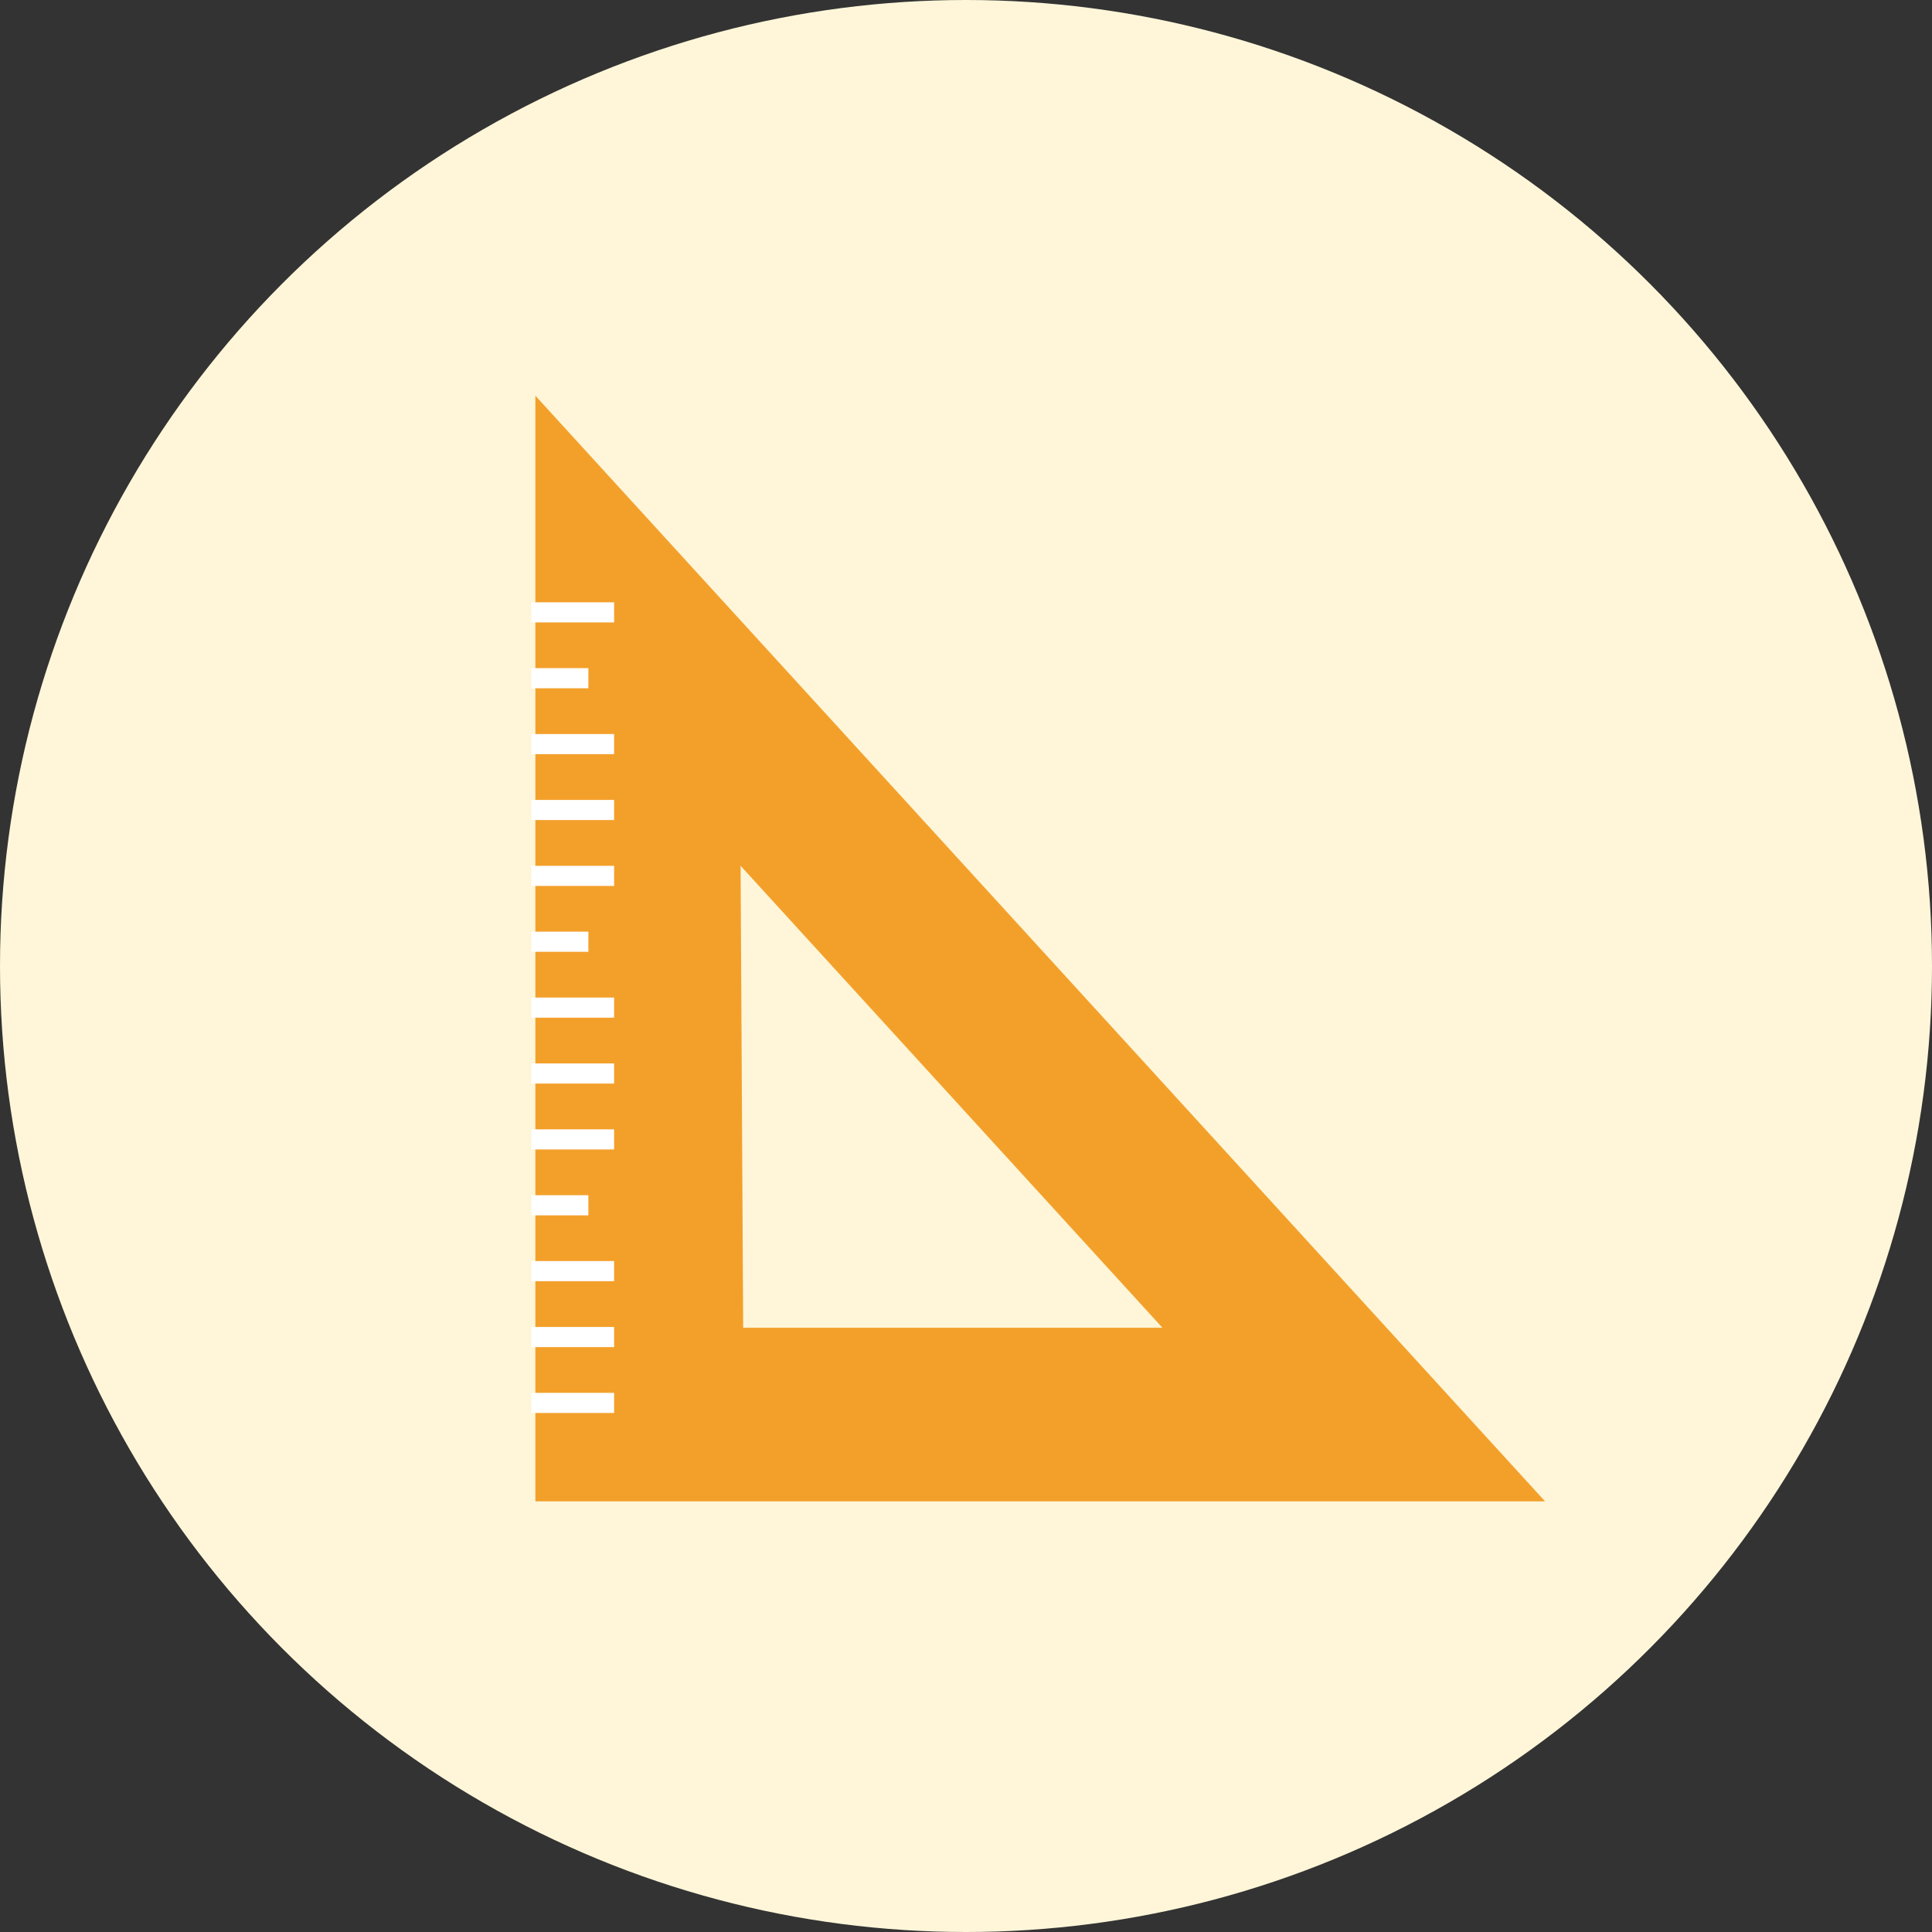 <?xml version="1.0" encoding="UTF-8"?>
<svg width="48px" height="48px" viewBox="0 0 48 48" version="1.1" xmlns="http://www.w3.org/2000/svg" xmlns:xlink="http://www.w3.org/1999/xlink">
    <rect x="0" y="0" width="48" height="48" fill="#333333" stroke="none"/>
    <!-- Generator: Sketch 61.2 (89653) - https://sketch.com -->
    <title>menu-icon-education</title>
    <desc>Created with Sketch.</desc>
    <g id="Assets" stroke="none" stroke-width="1" fill="none" fill-rule="evenodd">
        <g id="Menu---for-facilities" transform="translate(-33, -225)">
            <g id="Group" transform="translate(9, 4)">
                <g id="Group-44" transform="translate(18, 201)">
                    <g id="Group-4" transform="translate(6, 18)">
                        <g id="icon-/-rounded" transform="translate(0, 2)">
                            <g id="Group-6">
                                <g id="icon-bg-/-Ed" fill="#FFF6D9">
                                    <circle id="Oval-3" cx="24" cy="24" r="24"></circle>
                                </g>
                                <g id="icon-/-product-/-education" transform="translate(6.361, 5.783)">
                                    <g id="Group" transform="translate(6.94, 4.048)">
                                        <g id="Group-8" fill="#F3A02B">
                                            <g id="Group-7">
                                                <g id="Group-6">
                                                    <path d="M0,0 L0,27.469 L25.085,27.469 L0,0 Z M5.099,11.68 L15.579,23.156 L5.163,23.156 L5.099,11.68 Z" id="Fill-1"></path>
                                                </g>
                                            </g>
                                        </g>
                                        <g id="Group-20" transform="translate(0, 5.107)" stroke="#FFFFFF" stroke-linecap="square" stroke-width="0.5">
                                            <line x1="0.152" y1="19.917" x2="1.706" y2="19.917" id="Line"></line>
                                            <line x1="0.152" y1="18.28" x2="1.706" y2="18.28" id="Line"></line>
                                            <line x1="0.152" y1="16.643" x2="1.706" y2="16.643" id="Line"></line>
                                            <line x1="0.152" y1="15.007" x2="1.067" y2="15.007" id="Line"></line>
                                            <line x1="0.152" y1="13.37" x2="1.706" y2="13.37" id="Line"></line>
                                            <line x1="0.152" y1="11.733" x2="1.706" y2="11.733" id="Line"></line>
                                            <line x1="0.152" y1="10.096" x2="1.706" y2="10.096" id="Line"></line>
                                            <line x1="0.152" y1="8.459" x2="1.067" y2="8.459" id="Line"></line>
                                            <line x1="0.152" y1="6.823" x2="1.706" y2="6.823" id="Line"></line>
                                            <line x1="0.152" y1="5.186" x2="1.706" y2="5.186" id="Line"></line>
                                            <line x1="0.152" y1="3.549" x2="1.706" y2="3.549" id="Line"></line>
                                            <line x1="0.152" y1="1.912" x2="1.067" y2="1.912" id="Line"></line>
                                            <line x1="0.152" y1="0.276" x2="1.706" y2="0.276" id="Line"></line>
                                        </g>
                                    </g>
                                </g>
                            </g>
                        </g>
                    </g>
                </g>
            </g>
        </g>
    </g>
</svg>